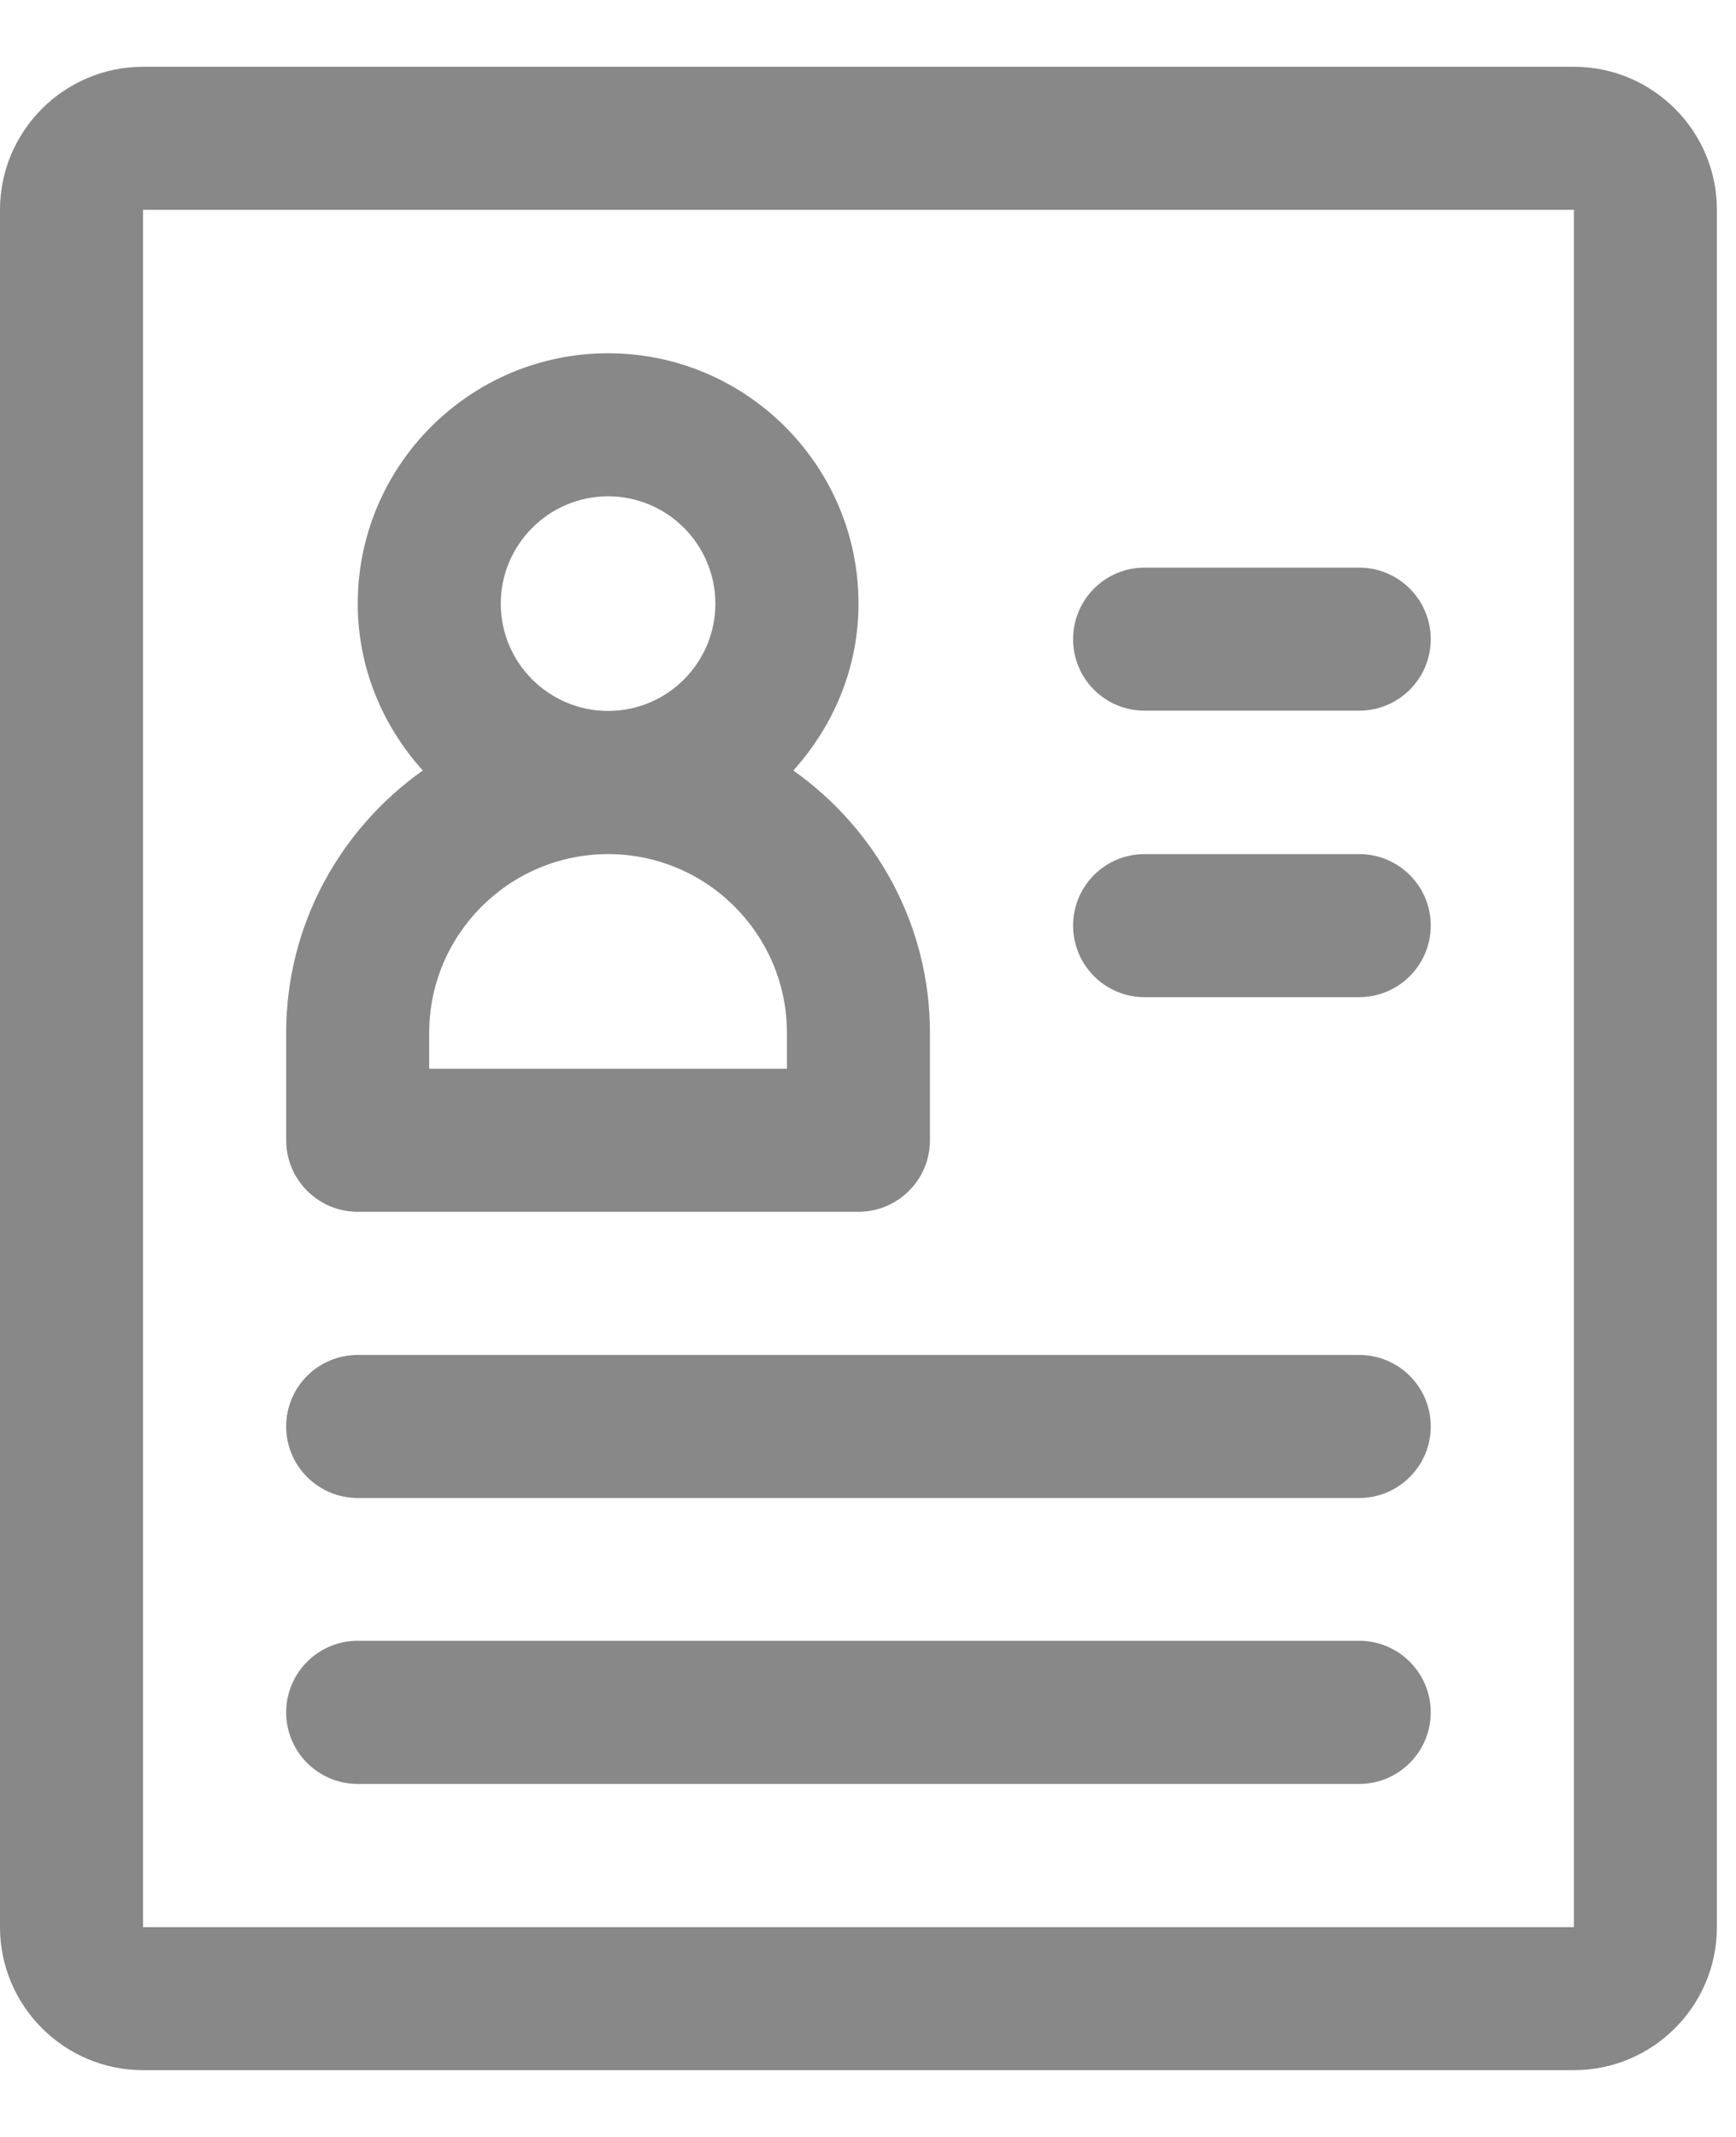 <svg width="13" height="16" viewBox="0 0 13 16" fill="none" xmlns="http://www.w3.org/2000/svg">
<path d="M2.679 9.073H6.429C6.724 9.073 6.964 8.833 6.964 8.537V7.734C6.964 6.922 6.558 6.206 5.941 5.769C6.241 5.436 6.429 5.001 6.429 4.52C6.429 3.486 5.587 2.645 4.554 2.645C3.52 2.645 2.679 3.486 2.679 4.52C2.679 5.001 2.866 5.436 3.166 5.769C2.549 6.206 2.143 6.922 2.143 7.734V8.537C2.143 8.833 2.383 9.073 2.679 9.073ZM4.554 3.716C4.997 3.716 5.357 4.077 5.357 4.52C5.357 4.963 4.997 5.323 4.554 5.323C4.111 5.323 3.75 4.963 3.75 4.52C3.75 4.077 4.111 3.716 4.554 3.716ZM3.214 7.734C3.214 6.995 3.815 6.395 4.554 6.395C5.292 6.395 5.893 6.995 5.893 7.734V8.002H3.214V7.734Z" fill="#121212" fill-opacity="0.5"/>
<path d="M11.786 0.5H1.071C0.481 0.5 0 0.981 0 1.571V14.429C0 15.019 0.481 15.5 1.071 15.5H11.786C12.377 15.5 12.857 15.019 12.857 14.429V1.571C12.857 0.981 12.377 0.5 11.786 0.5ZM1.071 14.429V1.571H11.786L11.786 14.429H1.071Z" fill="#121212" fill-opacity="0.5"/>
<path d="M10.714 10.68C10.714 10.976 10.474 11.216 10.178 11.216H2.679C2.383 11.216 2.143 10.976 2.143 10.68C2.143 10.384 2.383 10.145 2.679 10.145H10.178C10.474 10.145 10.714 10.384 10.714 10.68Z" fill="#121212" fill-opacity="0.5"/>
<path d="M10.714 12.821C10.714 13.117 10.474 13.357 10.178 13.357H2.679C2.383 13.357 2.143 13.117 2.143 12.821C2.143 12.525 2.383 12.285 2.679 12.285H10.178C10.474 12.285 10.714 12.525 10.714 12.821Z" fill="#121212" fill-opacity="0.5"/>
<path d="M10.714 6.93C10.714 7.226 10.474 7.466 10.178 7.466H8.571C8.275 7.466 8.036 7.226 8.036 6.93C8.036 6.634 8.275 6.395 8.571 6.395H10.178C10.474 6.395 10.714 6.634 10.714 6.93Z" fill="#121212" fill-opacity="0.5"/>
<path d="M10.714 4.786C10.714 5.082 10.474 5.321 10.178 5.321H8.571C8.275 5.321 8.036 5.082 8.036 4.786C8.036 4.49 8.275 4.25 8.571 4.25H10.178C10.474 4.25 10.714 4.49 10.714 4.786Z" fill="#121212" fill-opacity="0.5"/>
</svg>
